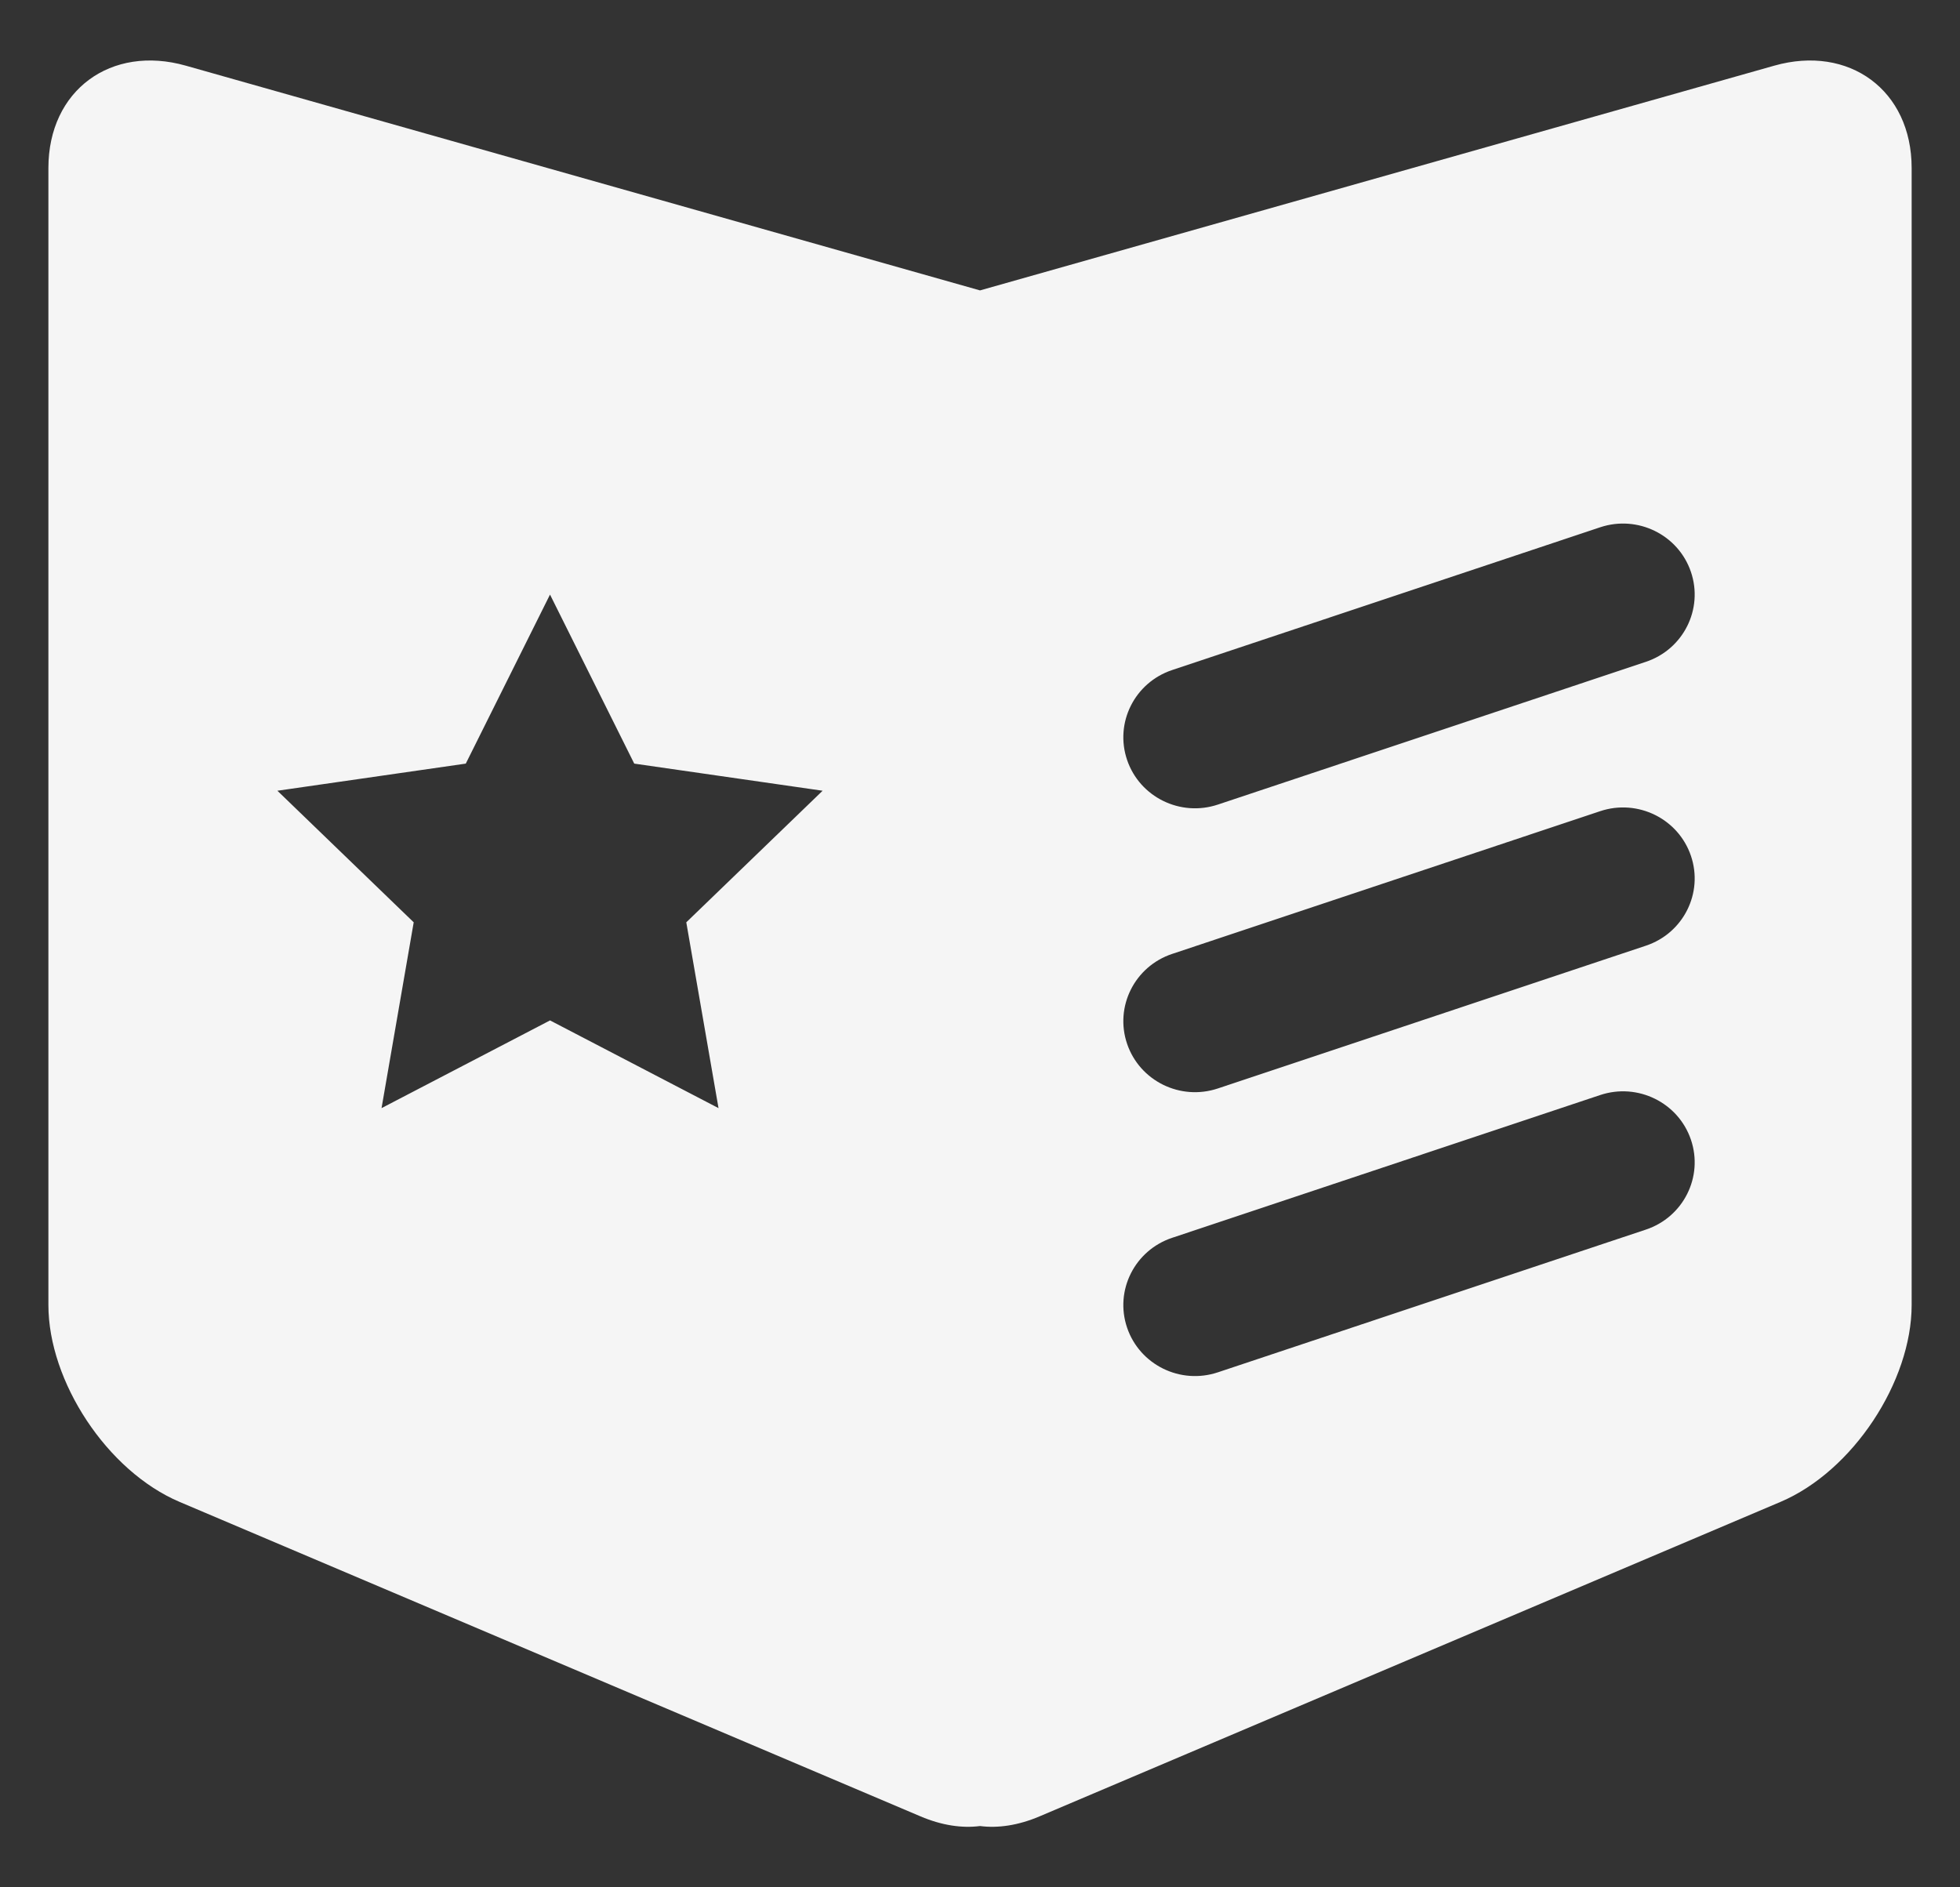 <?xml version="1.0" encoding="utf-8"?>
<!-- Generator: Adobe Illustrator 16.0.0, SVG Export Plug-In . SVG Version: 6.00 Build 0)  -->
<!DOCTYPE svg PUBLIC "-//W3C//DTD SVG 1.1//EN" "http://www.w3.org/Graphics/SVG/1.1/DTD/svg11.dtd">
<svg version="1.1" id="图层_3" xmlns="http://www.w3.org/2000/svg" xmlns:xlink="http://www.w3.org/1999/xlink" x="0px" y="0px"
	 width="81px" height="78px" viewBox="0 0 81 78" enable-background="new 0 0 81 78" xml:space="preserve">
<rect x="0" y="0" width="81" height="78" fill="#333333" stroke="none"/>
<g>
	<path fill-rule="evenodd" clip-rule="evenodd" fill="#F5F5F5" d="M73.323,2.714l-32.822,9.288L7.679,2.714
		C4.594,1.841,2,3.721,2,6.946v46.985c0,3.166,2.427,6.869,5.421,8.14l30.621,12.997c0.88,0.374,1.717,0.496,2.459,0.399
		c0.741,0.097,1.579-0.025,2.459-0.399l30.621-12.997c2.993-1.271,5.421-4.974,5.421-8.14V6.946
		C79.002,3.721,76.408,1.841,73.323,2.714L73.323,2.714z M29.694,45.797l-6.963-3.625l-6.963,3.625l1.329-7.679l-5.633-5.438
		l7.785-1.121l3.481-6.986l3.481,6.986l7.785,1.121l-5.634,5.438L29.694,45.797L29.694,45.797z M68.019,50.817l-17.688,5.899
		c-1.551,0.518-3.23-0.309-3.752-1.844c-0.522-1.535,0.311-3.198,1.861-3.715l17.688-5.9c1.551-0.518,3.23,0.309,3.752,1.844
		C70.402,48.637,69.569,50.301,68.019,50.817L68.019,50.817z M68.019,39.084l-17.688,5.9c-1.551,0.518-3.23-0.309-3.752-1.844
		c-0.522-1.535,0.311-3.199,1.861-3.716l17.688-5.899c1.551-0.518,3.23,0.309,3.752,1.844
		C70.402,36.904,69.569,38.568,68.019,39.084L68.019,39.084z M68.019,27.352l-17.688,5.9c-1.551,0.517-3.23-0.309-3.752-1.844
		c-0.522-1.535,0.311-3.199,1.861-3.716l17.688-5.9c1.551-0.517,3.23,0.308,3.752,1.843C70.402,25.171,69.569,26.835,68.019,27.352
		L68.019,27.352z"/>
</g>
</svg>
